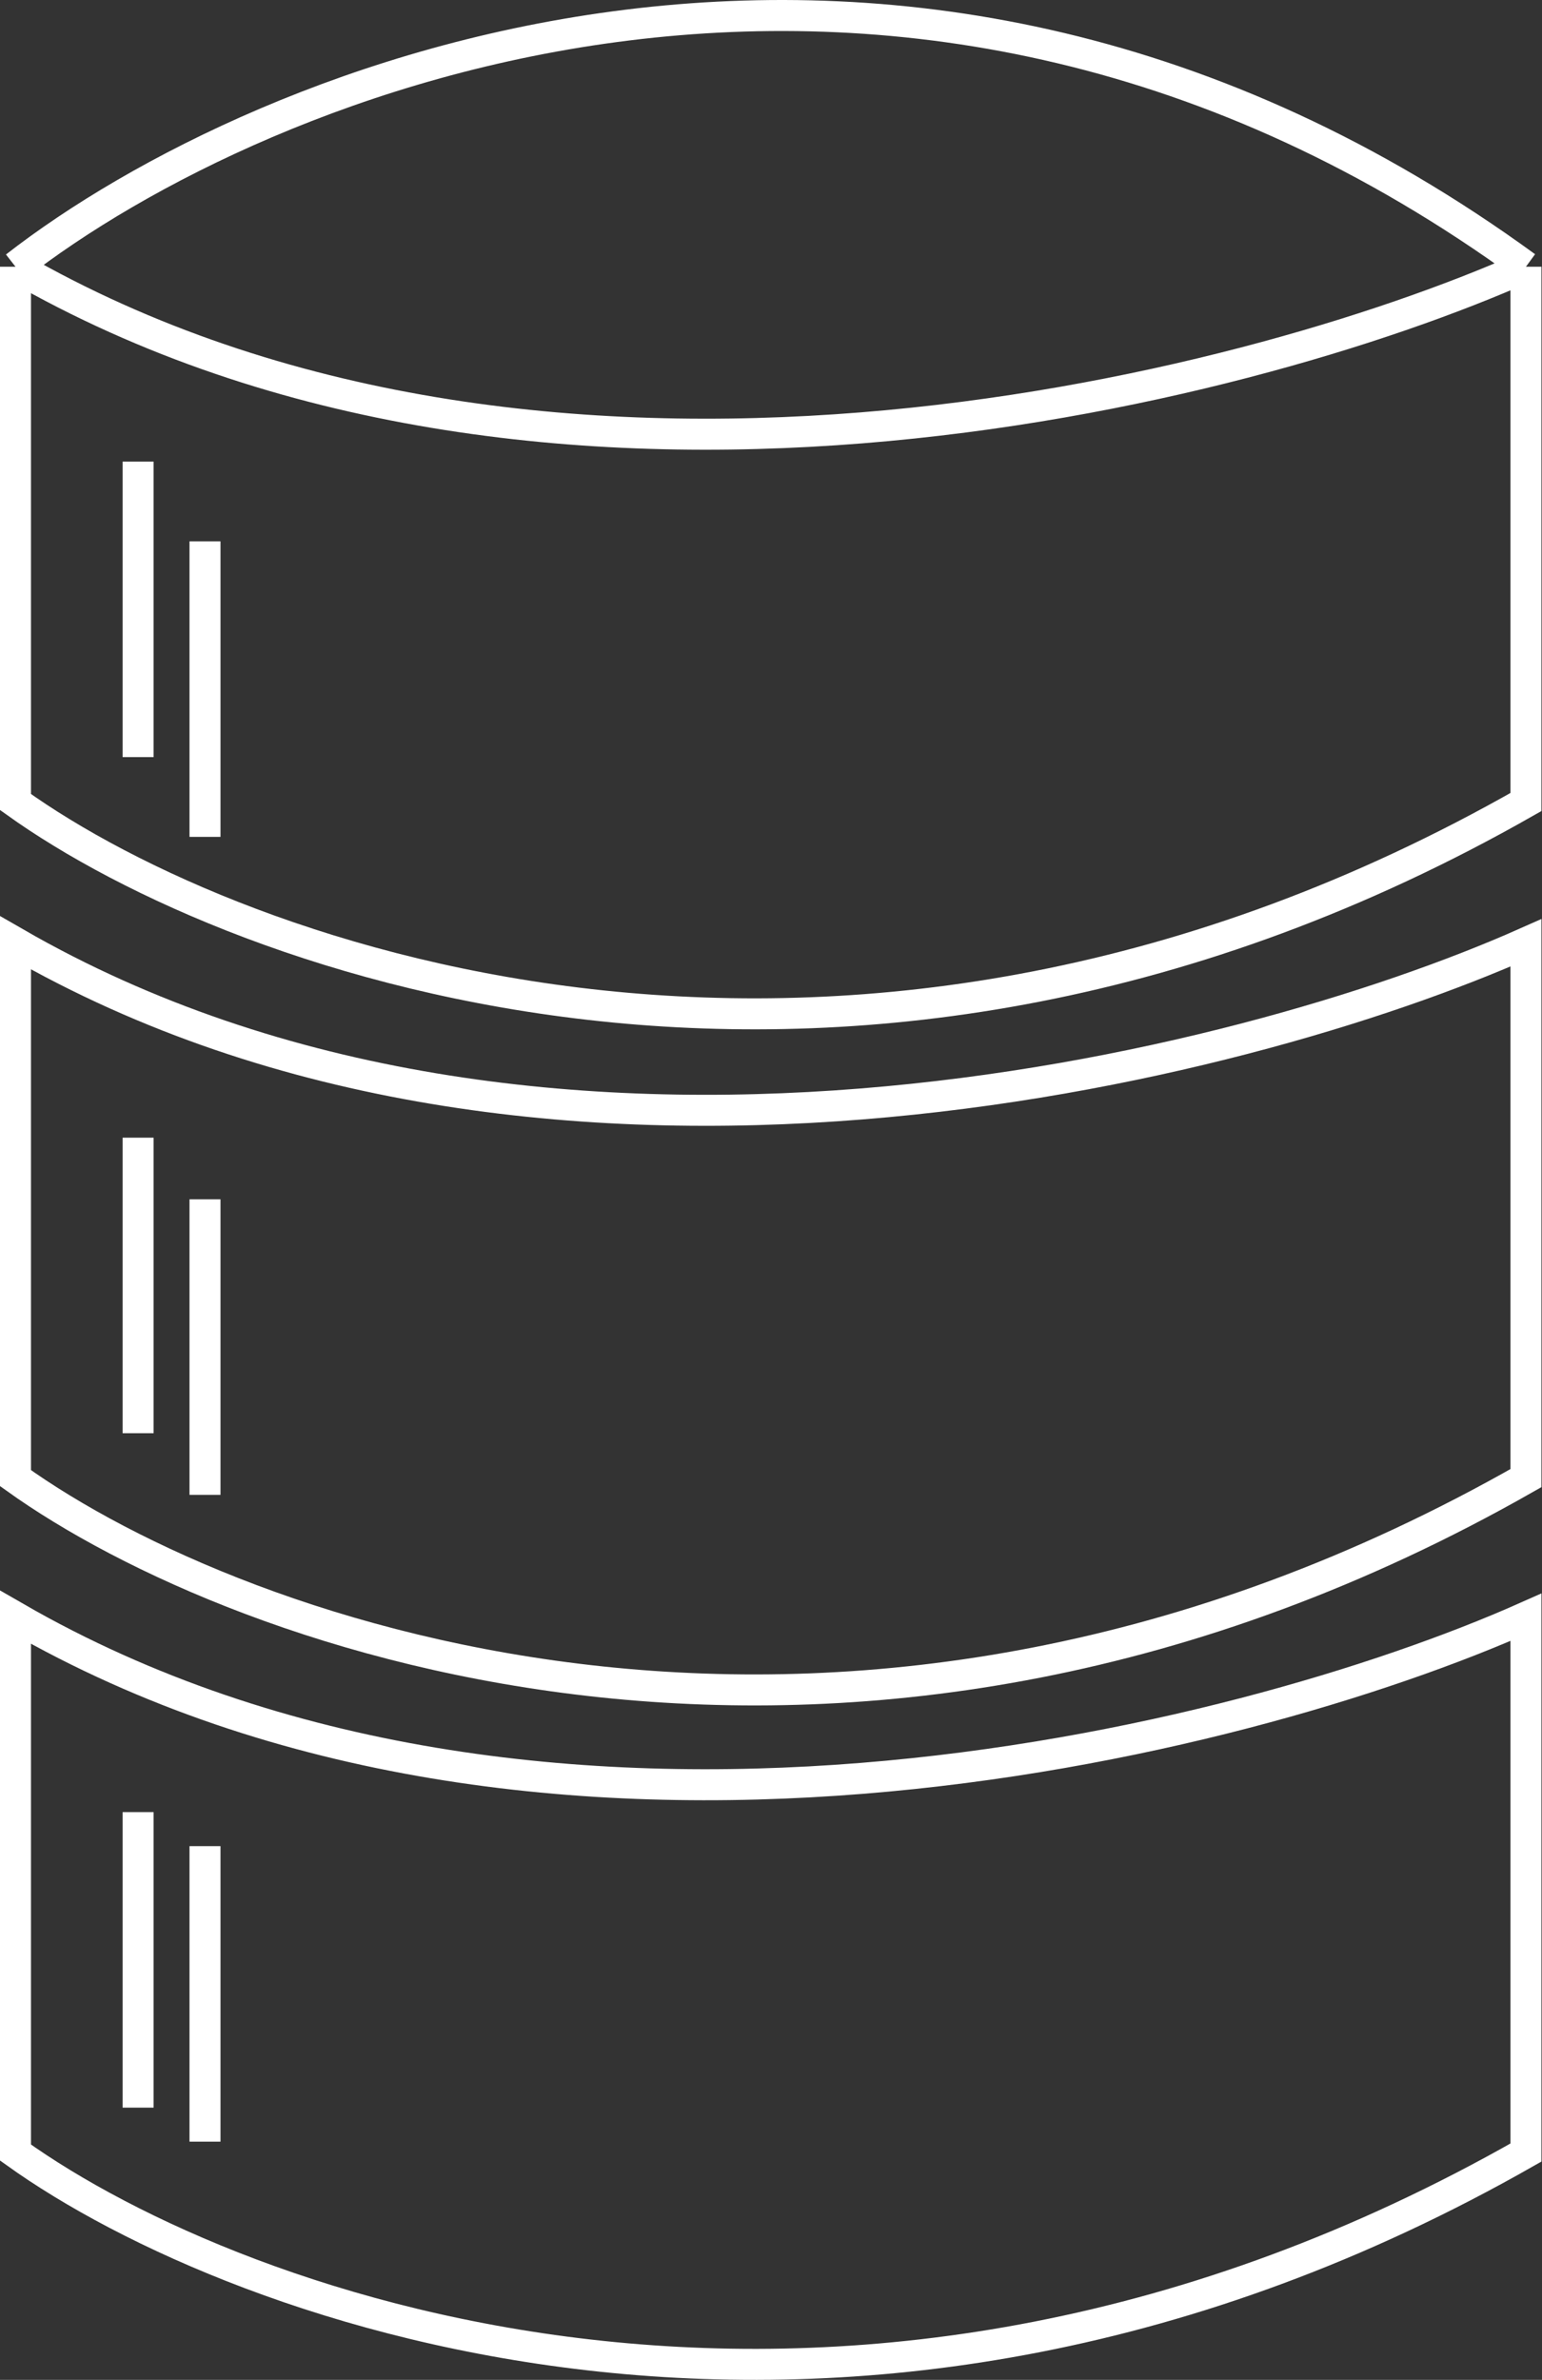 <svg width="199" height="307" viewBox="0 0 199 307" fill="none" xmlns="http://www.w3.org/2000/svg">
<rect x="0" y="0" width="199" height="307" fill="#333333" stroke="none"/>
<path d="M2 277.676V208.624C69.901 247.753 160.244 224.928 196.928 208.624V277.676C110.038 327.163 30.772 298.295 2 277.676Z" stroke="white" stroke-width="4"/>
<path d="M17.824 233.759V271.881" stroke="white" stroke-width="4"/>
<path d="M26.456 238.149V276.271" stroke="white" stroke-width="4"/>
<path d="M2 190.676V121.624C69.901 160.753 160.244 137.928 196.928 121.624V190.676C110.038 240.163 30.772 211.296 2 190.676Z" stroke="white" stroke-width="4"/>
<path d="M17.824 146.759V184.882" stroke="white" stroke-width="4"/>
<path d="M26.456 154.711V192.834" stroke="white" stroke-width="4"/>
<path d="M26.456 69.835V107.957" stroke="white" stroke-width="4"/>
<path d="M2 34.408V103.46C30.772 124.08 110.038 152.947 196.928 103.46V34.408M2 34.408C69.901 73.537 160.244 50.712 196.928 34.408M2 34.408C33.409 9.952 116.367 -24.286 196.928 34.408" stroke="white" stroke-width="4"/>
<path d="M17.824 59.543V97.666" stroke="white" stroke-width="4"/>
</svg>
